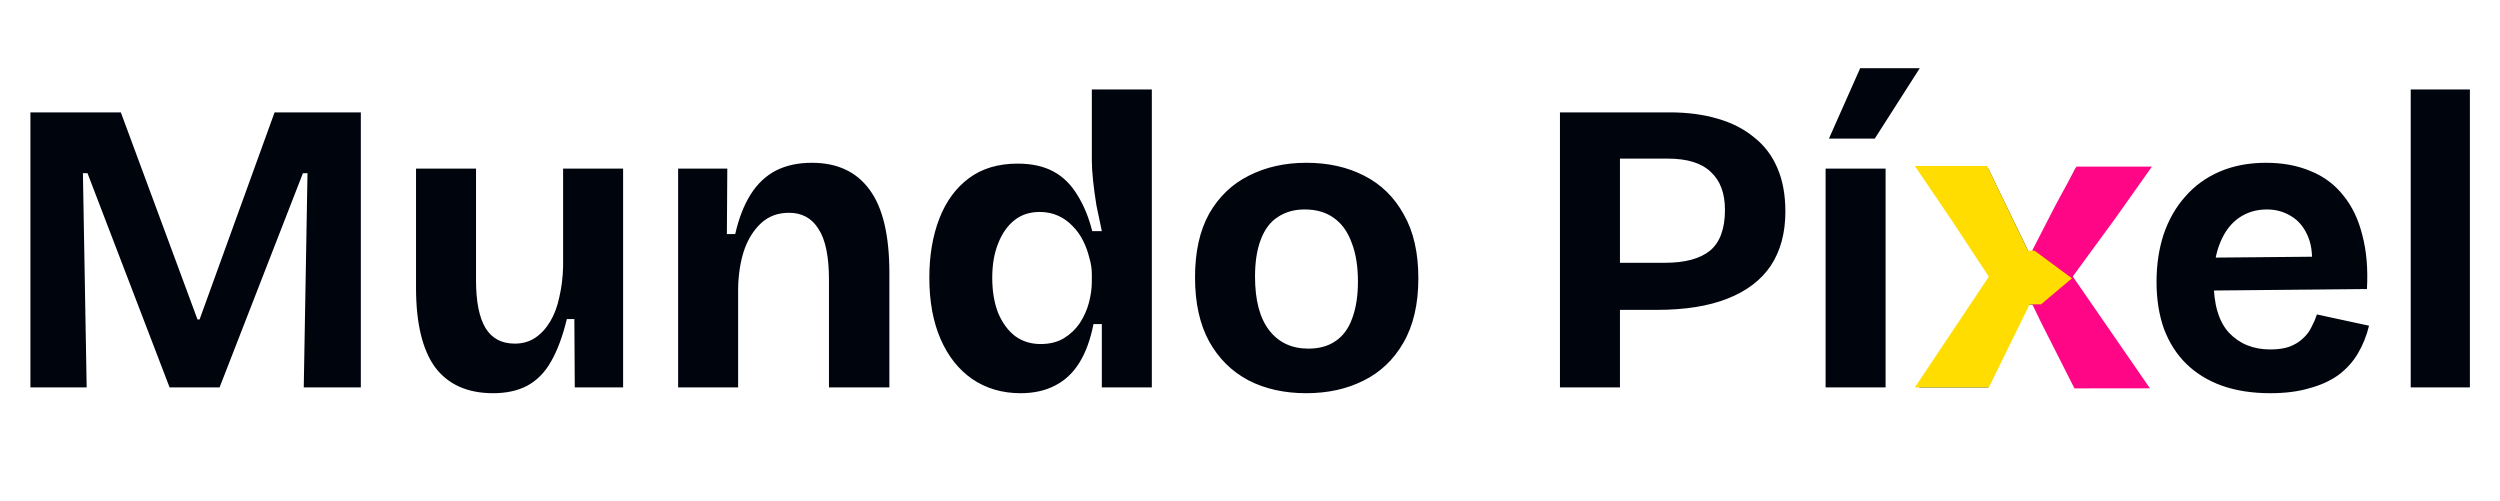 <svg width="768" height="154" viewBox="0 0 768 154" fill="none" xmlns="http://www.w3.org/2000/svg">
<path d="M9.344 119V34.52H37.12L60.672 98.136H61.312L84.352 34.52H110.848V119H93.312L94.464 53.208H93.056L67.456 119H52.096L26.88 53.208H25.472L26.624 119H9.344ZM151.482 120.792C143.631 120.792 137.701 118.147 133.69 112.856C129.765 107.48 127.802 99.331 127.802 88.408V51.8H146.234V86.104C146.234 92.675 147.215 97.581 149.178 100.824C151.141 103.981 154.127 105.56 158.138 105.56C160.527 105.56 162.618 104.963 164.41 103.768C166.202 102.573 167.738 100.909 169.018 98.776C170.298 96.643 171.237 94.125 171.834 91.224C172.517 88.323 172.901 85.208 172.986 81.88V51.8H191.418V91.608V119H176.57L176.442 98.008H174.138C172.858 103.299 171.237 107.651 169.274 111.064C167.397 114.392 164.965 116.867 161.978 118.488C159.077 120.024 155.578 120.792 151.482 120.792ZM208.323 119V78.296V51.8H223.427L223.299 71.896H225.859C226.968 67.032 228.547 62.979 230.595 59.736C232.643 56.493 235.203 54.061 238.275 52.44C241.432 50.819 245.144 50.008 249.411 50.008C257.176 50.008 263.064 52.739 267.075 58.2C271.171 63.661 273.219 72.237 273.219 83.928V119H254.659V85.976C254.659 78.808 253.592 73.603 251.459 70.36C249.411 67.032 246.382 65.368 242.371 65.368C238.958 65.368 236.099 66.435 233.795 68.568C231.491 70.701 229.742 73.517 228.547 77.016C227.438 80.429 226.84 84.269 226.755 88.536V119H208.323ZM313.521 120.792C307.889 120.792 302.94 119.341 298.673 116.44C294.492 113.539 291.249 109.443 288.945 104.152C286.641 98.861 285.489 92.589 285.489 85.336C285.489 78.509 286.513 72.451 288.561 67.16C290.609 61.869 293.638 57.731 297.649 54.744C301.66 51.757 306.652 50.264 312.625 50.264C316.977 50.264 320.646 51.075 323.633 52.696C326.62 54.317 329.052 56.707 330.929 59.864C332.892 62.936 334.428 66.648 335.537 71H338.481C337.884 68.269 337.329 65.624 336.817 63.064C336.39 60.419 336.049 57.901 335.793 55.512C335.537 53.123 335.409 51.032 335.409 49.24V27.48H353.841V85.976V119H338.481V99.544H335.921C334.982 104.323 333.532 108.291 331.569 111.448C329.606 114.605 327.089 116.952 324.017 118.488C321.03 120.024 317.532 120.792 313.521 120.792ZM319.665 105.688C322.481 105.688 324.87 105.091 326.833 103.896C328.796 102.701 330.417 101.165 331.697 99.288C332.977 97.325 333.916 95.235 334.513 93.016C335.11 90.712 335.409 88.579 335.409 86.616V84.184C335.409 82.563 335.153 80.899 334.641 79.192C334.214 77.4 333.574 75.651 332.721 73.944C331.868 72.237 330.801 70.744 329.521 69.464C328.241 68.099 326.748 67.032 325.041 66.264C323.334 65.496 321.457 65.112 319.409 65.112C316.337 65.112 313.734 65.965 311.601 67.672C309.468 69.379 307.804 71.768 306.609 74.84C305.414 77.827 304.817 81.325 304.817 85.336C304.817 89.432 305.414 93.016 306.609 96.088C307.889 99.16 309.638 101.549 311.857 103.256C314.076 104.877 316.678 105.688 319.665 105.688ZM401.287 120.792C394.546 120.792 388.615 119.469 383.495 116.824C378.375 114.093 374.364 110.125 371.463 104.92C368.562 99.629 367.111 93.059 367.111 85.208C367.111 77.357 368.562 70.829 371.463 65.624C374.45 60.419 378.503 56.536 383.623 53.976C388.828 51.331 394.716 50.008 401.287 50.008C408.028 50.008 413.959 51.331 419.079 53.976C424.284 56.621 428.338 60.589 431.239 65.88C434.226 71.085 435.719 77.613 435.719 85.464C435.719 93.4 434.183 100.013 431.111 105.304C428.124 110.509 424.028 114.392 418.823 116.952C413.703 119.512 407.858 120.792 401.287 120.792ZM401.927 107.096C405.255 107.096 408.028 106.328 410.247 104.792C412.551 103.256 414.258 100.952 415.367 97.88C416.562 94.723 417.159 90.925 417.159 86.488C417.159 81.795 416.519 77.827 415.239 74.584C414.044 71.256 412.252 68.739 409.863 67.032C407.474 65.24 404.444 64.344 400.775 64.344C397.618 64.344 394.887 65.112 392.583 66.648C390.279 68.099 388.53 70.403 387.335 73.56C386.14 76.632 385.543 80.429 385.543 84.952C385.543 92.205 386.994 97.709 389.895 101.464C392.796 105.219 396.807 107.096 401.927 107.096ZM492.147 95.192V80.728H511.475C517.619 80.728 522.227 79.491 525.299 77.016C528.371 74.456 529.907 70.275 529.907 64.472C529.907 59.352 528.456 55.469 525.555 52.824C522.739 50.093 518.344 48.728 512.371 48.728H492.147V34.52H512.883C518.344 34.52 523.251 35.16 527.603 36.44C532.04 37.72 535.795 39.64 538.867 42.2C542.024 44.675 544.414 47.832 546.035 51.672C547.656 55.427 548.467 59.864 548.467 64.984C548.467 71.555 546.974 77.101 543.987 81.624C541 86.061 536.563 89.432 530.675 91.736C524.872 94.04 517.619 95.192 508.915 95.192H492.147ZM479.219 119V34.52H497.651V119H479.219ZM560.823 119V51.8H579.255V119H560.823ZM575.927 42.584H561.847L571.447 20.952H589.751L575.927 42.584ZM589.542 119L611.814 85.336L589.542 51.8H610.79L623.078 77.144H625.254L637.542 51.8H658.662L636.39 85.336L658.918 119H637.798L625.254 93.528H623.078L610.79 119H589.542ZM697.43 120.792C691.883 120.792 686.934 120.024 682.582 118.488C678.315 116.952 674.689 114.733 671.702 111.832C668.715 108.931 666.411 105.347 664.79 101.08C663.254 96.813 662.486 91.992 662.486 86.616C662.486 81.325 663.211 76.461 664.662 72.024C666.198 67.501 668.417 63.619 671.318 60.376C674.219 57.048 677.761 54.488 681.942 52.696C686.123 50.904 690.859 50.008 696.15 50.008C701.27 50.008 705.835 50.861 709.846 52.568C713.857 54.189 717.185 56.664 719.83 59.992C722.561 63.32 724.523 67.416 725.718 72.28C726.998 77.059 727.467 82.563 727.126 88.792L674.39 89.304V79.192L716.502 78.808L709.974 83.928C710.571 79.405 710.273 75.693 709.078 72.792C707.883 69.891 706.134 67.757 703.83 66.392C701.611 65.027 699.137 64.344 696.406 64.344C693.163 64.344 690.305 65.197 687.83 66.904C685.355 68.611 683.435 71.128 682.07 74.456C680.705 77.699 680.022 81.624 680.022 86.232C680.022 93.485 681.601 98.819 684.758 102.232C688.001 105.645 692.225 107.352 697.43 107.352C699.819 107.352 701.825 107.053 703.446 106.456C705.153 105.773 706.518 104.92 707.542 103.896C708.651 102.872 709.505 101.72 710.102 100.44C710.785 99.16 711.339 97.88 711.766 96.6L727.766 100.056C726.998 103.213 725.846 106.072 724.31 108.632C722.859 111.107 720.897 113.283 718.422 115.16C715.947 116.952 712.961 118.317 709.462 119.256C706.049 120.28 702.038 120.792 697.43 120.792ZM740.573 119V27.48H758.749V119H740.573Z" fill="#00040D"/>
<path d="M660.471 119.297L636.752 84.936L649.704 67.237L661.077 51.174L637.879 51.186L631.369 63.202L624.348 76.854L624.339 93.535L627.034 99.094L637.273 119.309L660.471 119.297Z" fill="#FF0686"/>
<path d="M588.25 51L599.605 67.746L610.96 85L588.25 119H610.96L623.5 93.5H627L636.5 85.5L625 77H624H623L610.444 51H588.25Z" fill="#FFDD00"/>
</svg>
